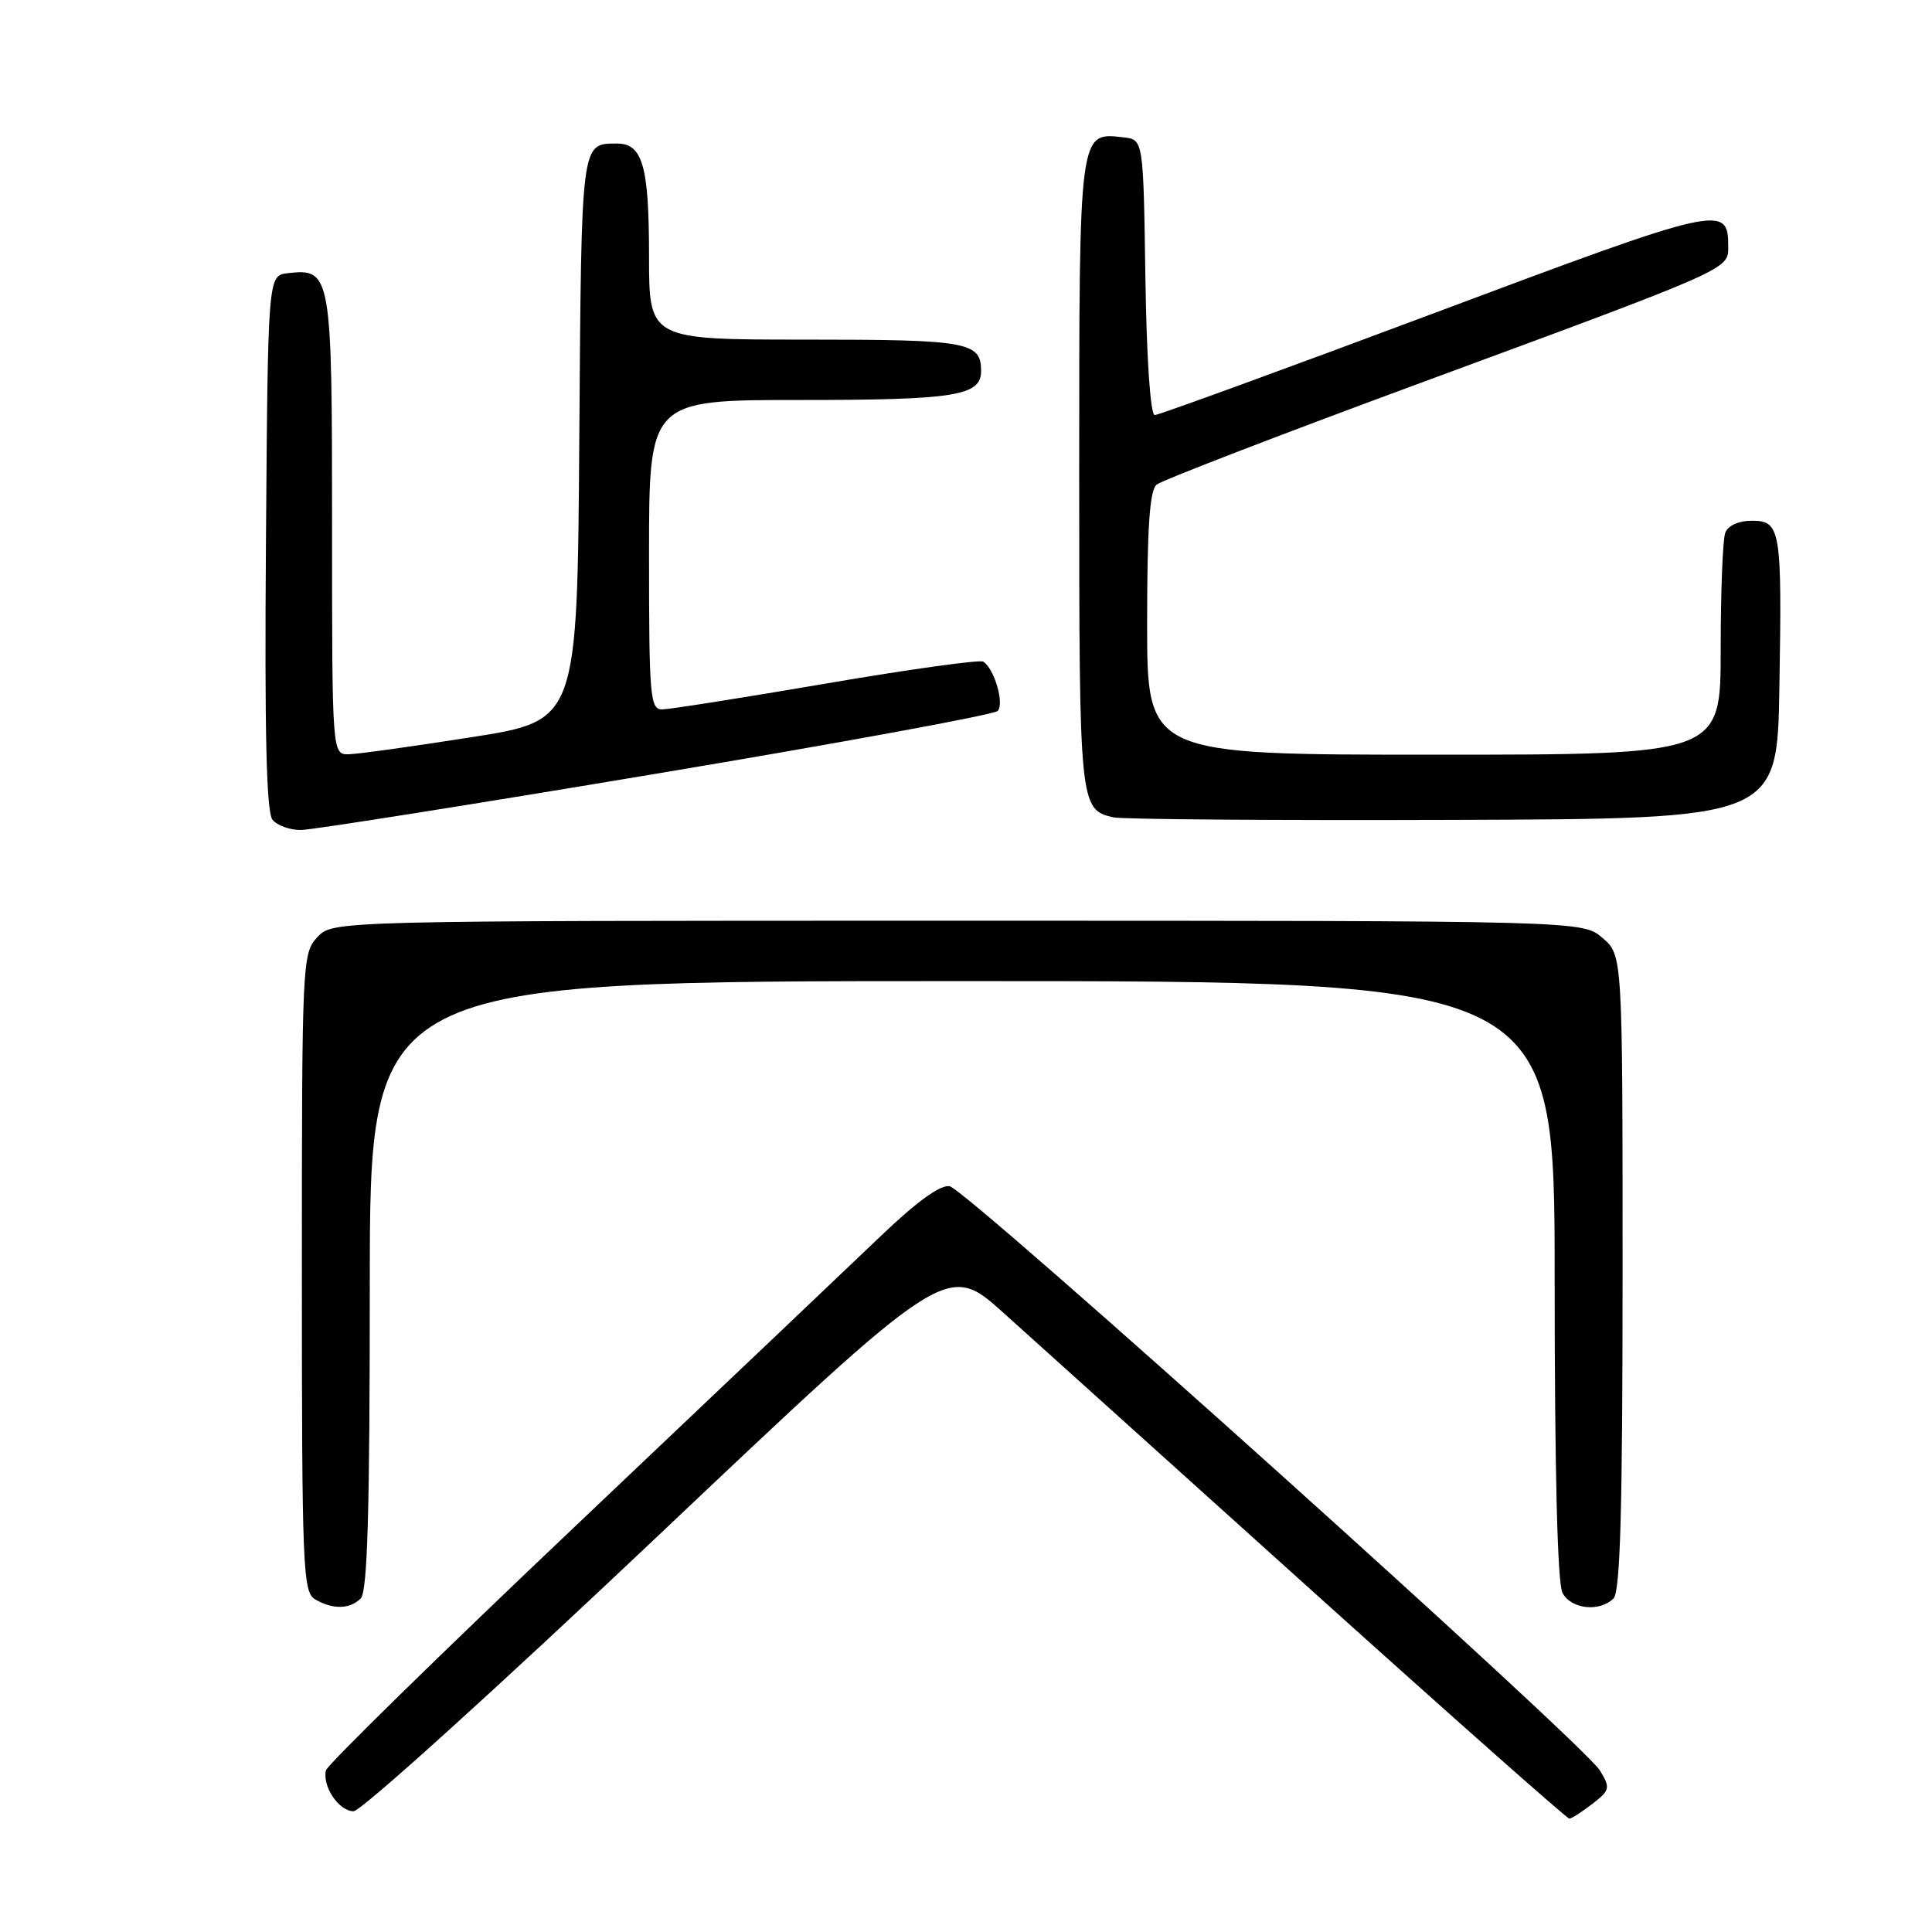 <?xml version="1.0" encoding="UTF-8" standalone="no"?>
<!DOCTYPE svg PUBLIC "-//W3C//DTD SVG 1.1//EN" "http://www.w3.org/Graphics/SVG/1.1/DTD/svg11.dtd" >
<svg xmlns="http://www.w3.org/2000/svg" xmlns:xlink="http://www.w3.org/1999/xlink" version="1.1" viewBox="0 0 256 256">
 <g >
 <path fill="currentColor"
d=" M 211.00 239.02 C 213.34 237.20 213.40 236.92 212.00 234.60 C 209.82 231.02 128.07 157.56 125.83 157.18 C 124.59 156.96 121.44 159.25 116.72 163.77 C 112.75 167.57 94.65 184.76 76.50 201.97 C 58.35 219.18 43.36 233.86 43.19 234.58 C 42.68 236.70 44.92 240.00 46.85 240.00 C 47.84 240.00 65.93 223.63 87.07 203.62 C 125.50 167.24 125.50 167.24 133.00 173.99 C 137.12 177.71 155.55 194.30 173.95 210.87 C 192.35 227.44 207.65 240.99 207.95 240.98 C 208.25 240.97 209.62 240.08 211.00 239.02 Z  M 47.80 211.80 C 48.69 210.91 49.00 200.31 49.00 170.30 C 49.00 130.00 49.00 130.00 127.50 130.00 C 206.00 130.00 206.00 130.00 206.00 169.57 C 206.00 194.93 206.37 209.83 207.04 211.07 C 208.19 213.23 211.96 213.64 213.80 211.80 C 214.70 210.90 215.00 199.93 215.00 168.58 C 215.00 126.56 215.00 126.56 212.34 124.28 C 209.69 122.00 209.69 122.00 126.88 122.00 C 44.08 122.00 44.08 122.00 42.04 124.19 C 40.05 126.32 40.00 127.49 40.00 168.64 C 40.00 207.83 40.13 210.97 41.75 211.92 C 44.11 213.29 46.35 213.25 47.80 211.80 Z  M 86.90 102.53 C 111.32 98.45 131.70 94.70 132.19 94.21 C 133.12 93.28 131.76 88.59 130.28 87.67 C 129.82 87.39 120.45 88.69 109.47 90.57 C 98.49 92.45 88.71 93.99 87.75 94.00 C 86.14 94.00 86.00 92.36 86.00 73.50 C 86.00 53.00 86.00 53.00 106.07 53.00 C 126.57 53.00 130.00 52.45 130.00 49.16 C 130.00 45.31 128.30 45.00 106.80 45.00 C 86.00 45.00 86.00 45.00 86.00 33.93 C 86.00 21.96 85.15 18.99 81.71 19.02 C 76.97 19.05 77.04 18.48 76.76 58.05 C 76.50 95.49 76.50 95.49 62.50 97.68 C 54.80 98.89 47.49 99.91 46.25 99.94 C 44.00 100.00 44.00 100.00 44.00 69.57 C 44.00 36.23 43.88 35.53 38.12 36.20 C 35.50 36.50 35.50 36.50 35.24 71.88 C 35.05 97.16 35.30 107.65 36.11 108.63 C 36.73 109.38 38.43 109.99 39.87 109.98 C 41.32 109.97 62.48 106.62 86.90 102.53 Z  M 235.78 91.00 C 236.13 70.04 235.95 69.00 232.09 69.00 C 230.39 69.00 228.97 69.65 228.61 70.58 C 228.27 71.45 228.00 78.43 228.00 86.08 C 228.00 100.00 228.00 100.00 190.00 100.00 C 152.00 100.00 152.00 100.00 152.00 82.62 C 152.00 69.93 152.34 64.97 153.25 64.22 C 153.94 63.65 169.35 57.71 187.50 51.01 C 229.49 35.52 229.00 35.73 229.00 32.68 C 229.00 27.02 228.14 27.21 190.09 41.47 C 170.22 48.91 153.53 55.00 153.01 55.00 C 152.44 55.00 151.93 47.57 151.77 36.75 C 151.50 18.50 151.50 18.50 148.88 18.20 C 142.95 17.51 143.00 17.12 143.00 62.88 C 143.00 106.79 143.05 107.25 147.50 108.30 C 148.60 108.57 168.85 108.72 192.50 108.64 C 235.50 108.50 235.50 108.50 235.78 91.00 Z "/>
</g>
</svg>